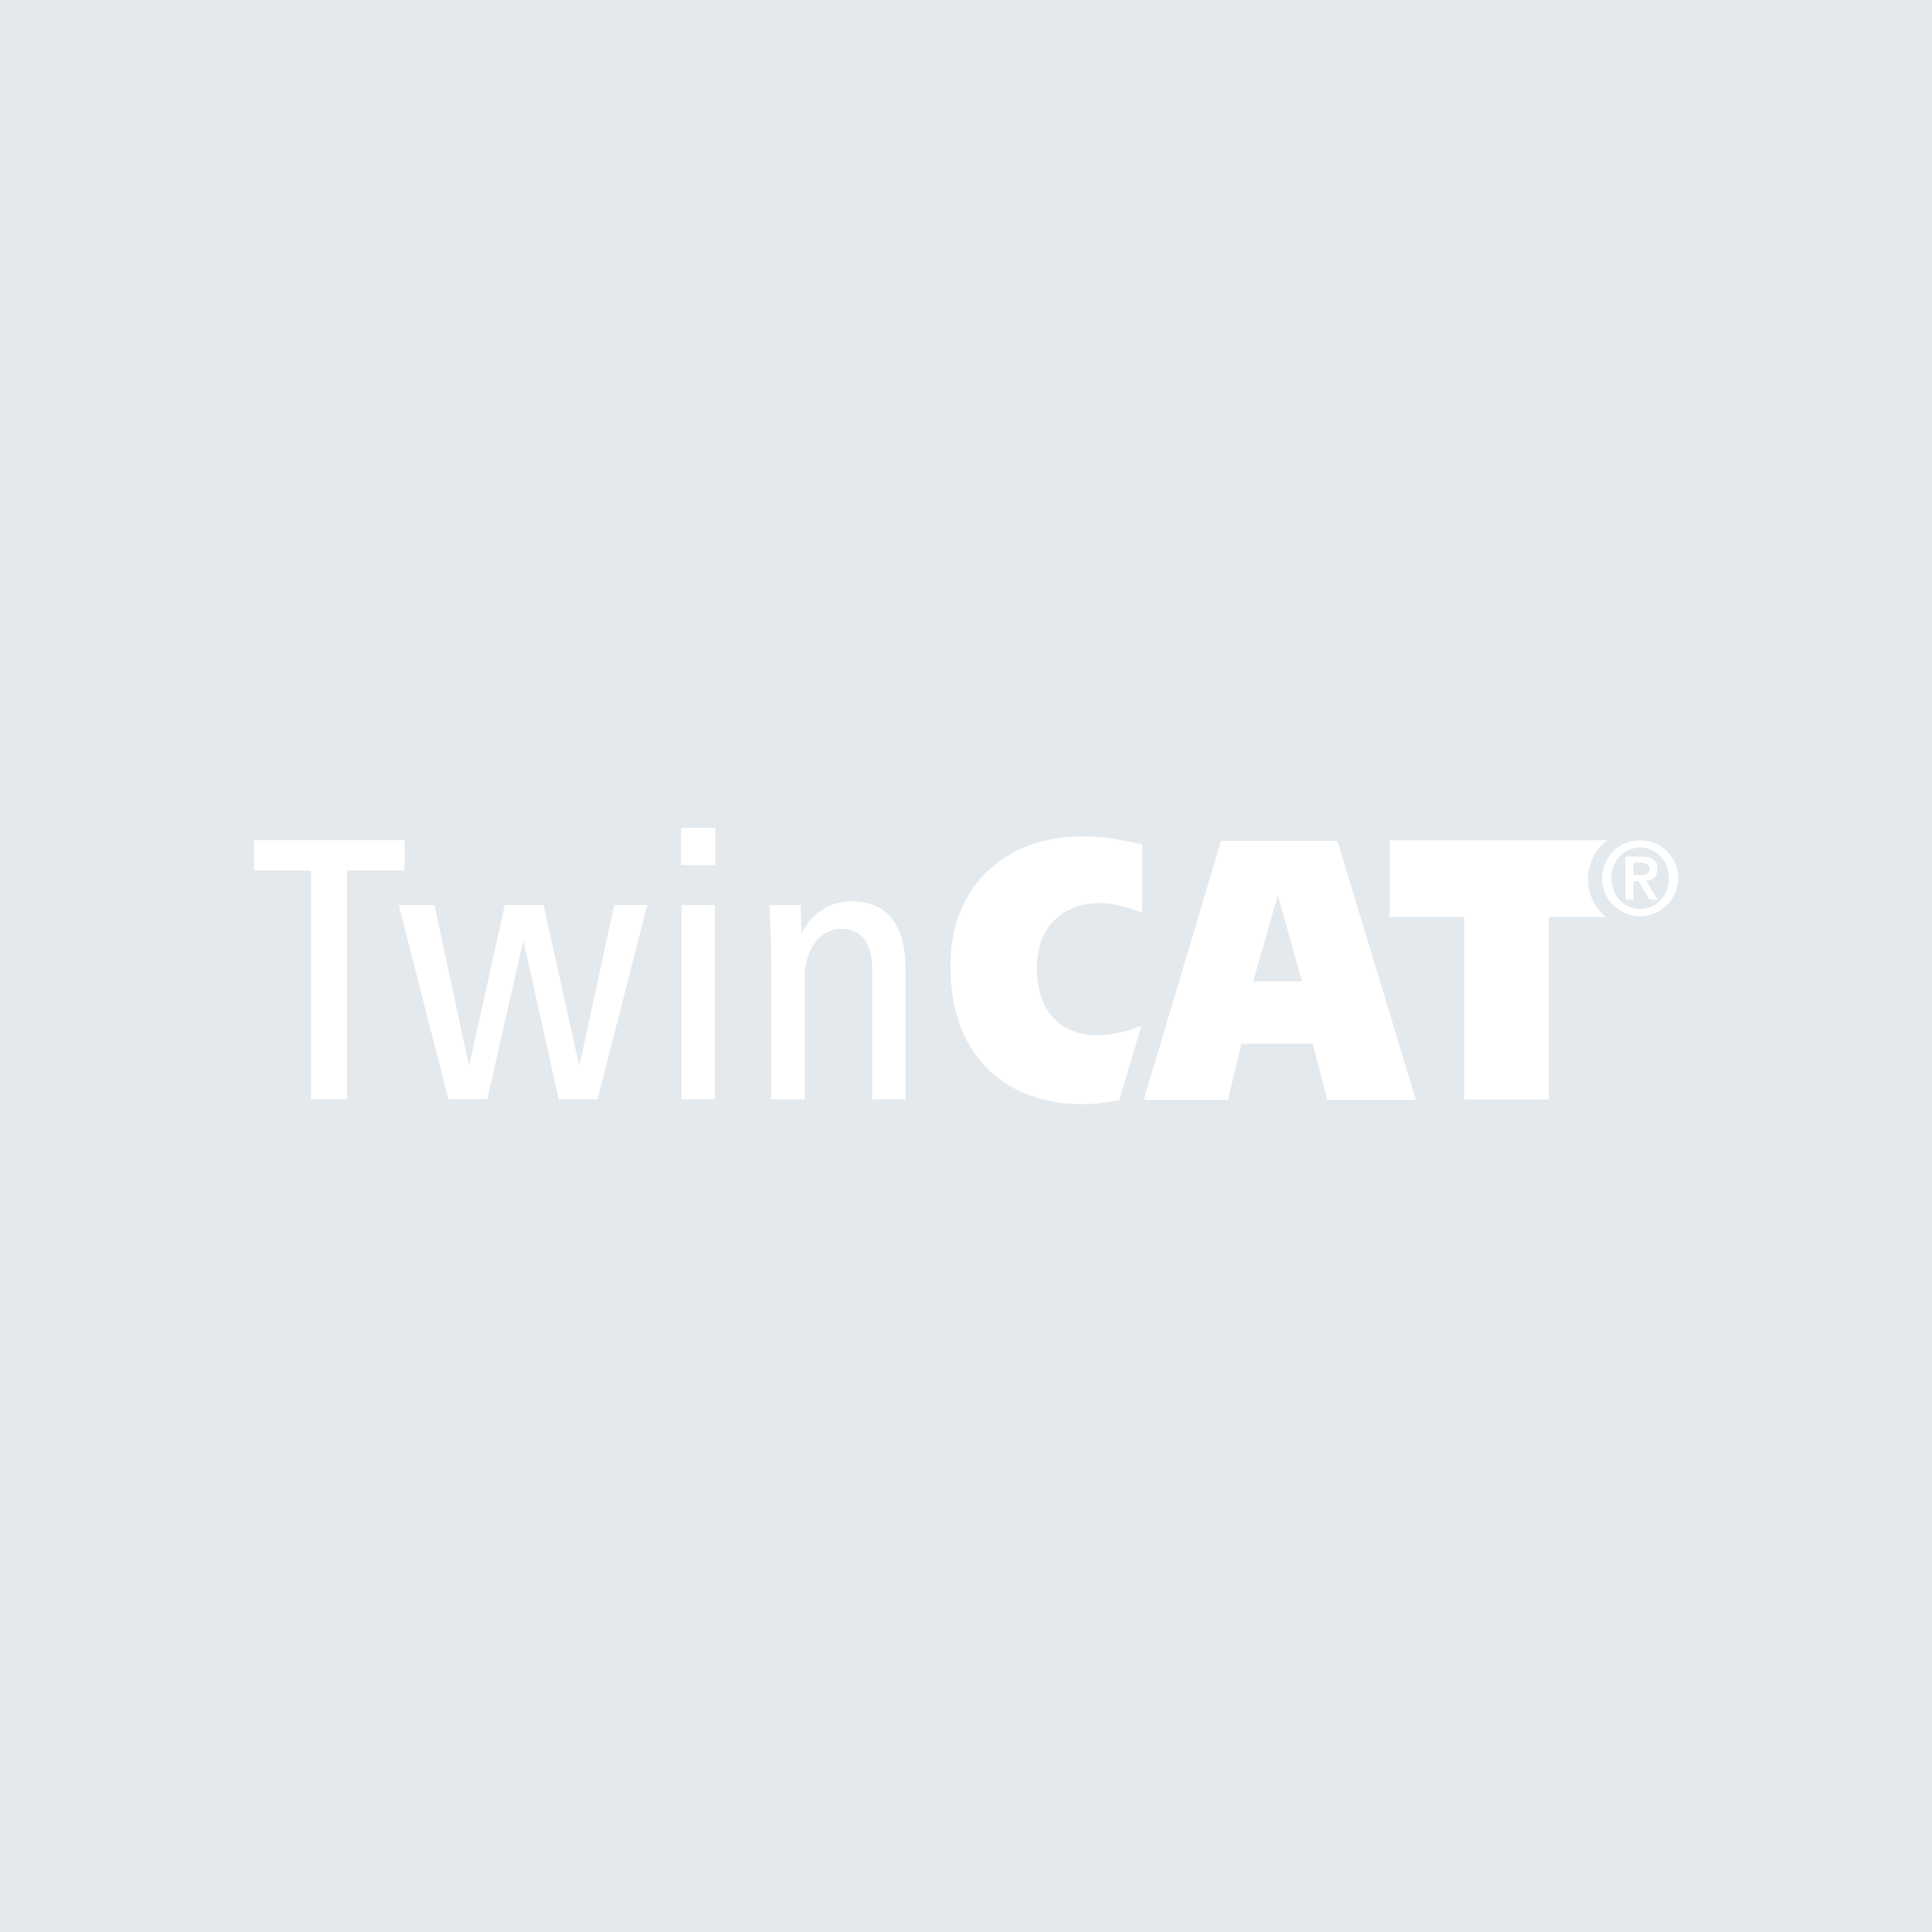 <?xml version="1.0" encoding="utf-8"?>
<!-- Generator: Adobe Illustrator 16.0.4, SVG Export Plug-In . SVG Version: 6.00 Build 0)  -->
<!DOCTYPE svg PUBLIC "-//W3C//DTD SVG 1.1//EN" "http://www.w3.org/Graphics/SVG/1.1/DTD/svg11.dtd">
<svg version="1.1" id="pfade" xmlns="http://www.w3.org/2000/svg" xmlns:xlink="http://www.w3.org/1999/xlink" x="0px" y="0px"
	 width="80px" height="80px" viewBox="0 0 80 80" enable-background="new 0 0 80 80" xml:space="preserve">
  <g>
    <rect height="100%" width="100%" fill="#E4E9ED" />
  </g>
  <g>
	<g>
		<path fill="#FFFFFF" d="M45.426,42.866c0.622,0,1.22-0.145,1.84-0.394l-0.918,3.079c-0.489,0.101-1.025,0.172-1.536,0.172
			c-3.03,0-5.458-1.874-5.458-5.699c0-3.595,2.534-5.393,5.458-5.393c0.966,0,1.542,0.138,2.481,0.338v2.827
			c-0.575-0.215-1.162-0.4-1.75-0.4c-1.488,0-2.611,0.938-2.611,2.689C42.932,41.929,43.977,42.866,45.426,42.866"/>
		<path fill-rule="evenodd" clip-rule="evenodd" fill="#FFFFFF" d="M47.361,45.54h3.486l0.561-2.32h2.951l0.601,2.32h3.669
			l-3.252-10.724H50.56L47.361,45.54z M52.897,37.12h0.026l0.992,3.519h-2.024L52.897,37.12z"/>
		<path fill="#FFFFFF" d="M57.547,34.792h9.002c-0.483,0.371-0.794,0.953-0.794,1.609c0,0.626,0.284,1.195,0.73,1.567h-2.355v7.56
			h-3.5v-7.56h-3.083V34.792z"/>
		<path fill-rule="evenodd" clip-rule="evenodd" fill="#FFFFFF" d="M67.639,35.721h0.296c0.17,0,0.361,0.035,0.361,0.245
			c0,0.24-0.17,0.266-0.366,0.266h-0.292V35.721z M67.307,37.252h0.332v-0.768h0.2l0.463,0.768h0.339l-0.479-0.781
			c0.292-0.026,0.467-0.175,0.467-0.48c0-0.375-0.232-0.523-0.66-0.523h-0.662V37.252z M67.913,37.636
			c-0.658,0-1.19-0.532-1.19-1.27c0-0.737,0.532-1.269,1.19-1.269c0.659,0,1.191,0.532,1.191,1.269
			C69.104,37.104,68.572,37.636,67.913,37.636 M67.913,37.941c0.868,0,1.575-0.707,1.575-1.575s-0.707-1.574-1.575-1.574
			c-0.868,0-1.575,0.706-1.575,1.574S67.045,37.941,67.913,37.941"/>
	</g>
	<g>
		<path fill="#FFFFFF" d="M12.876,45.518v-9.472h-2.364v-1.254h6.24v1.254h-2.38v9.472H12.876z"/>
		<path fill="#FFFFFF" d="M18.569,45.518l-2.059-8.041h1.479l1.432,6.674l1.479-6.674h1.608l1.479,6.674l1.447-6.674h1.367
			l-2.059,8.041h-1.608l-1.463-6.577l-1.495,6.577H18.569z"/>
		<path fill="#FFFFFF" d="M28.202,35.821v-1.544h1.415v1.544H28.202z M28.218,45.518v-8.041h1.383v8.041H28.218z"/>
		<path fill="#FFFFFF" d="M31.932,45.518v-5.821c0-0.756-0.048-1.463-0.064-2.219h1.287l0.032,1.174
			c0.37-0.756,1.11-1.334,2.09-1.334c1.641,0,2.219,1.27,2.219,2.733v5.468h-1.383v-5.419c0-0.853-0.321-1.64-1.271-1.64
			c-1.045,0-1.527,1.11-1.527,1.978v5.082H31.932z"/>
	</g>
</g>
</svg>
